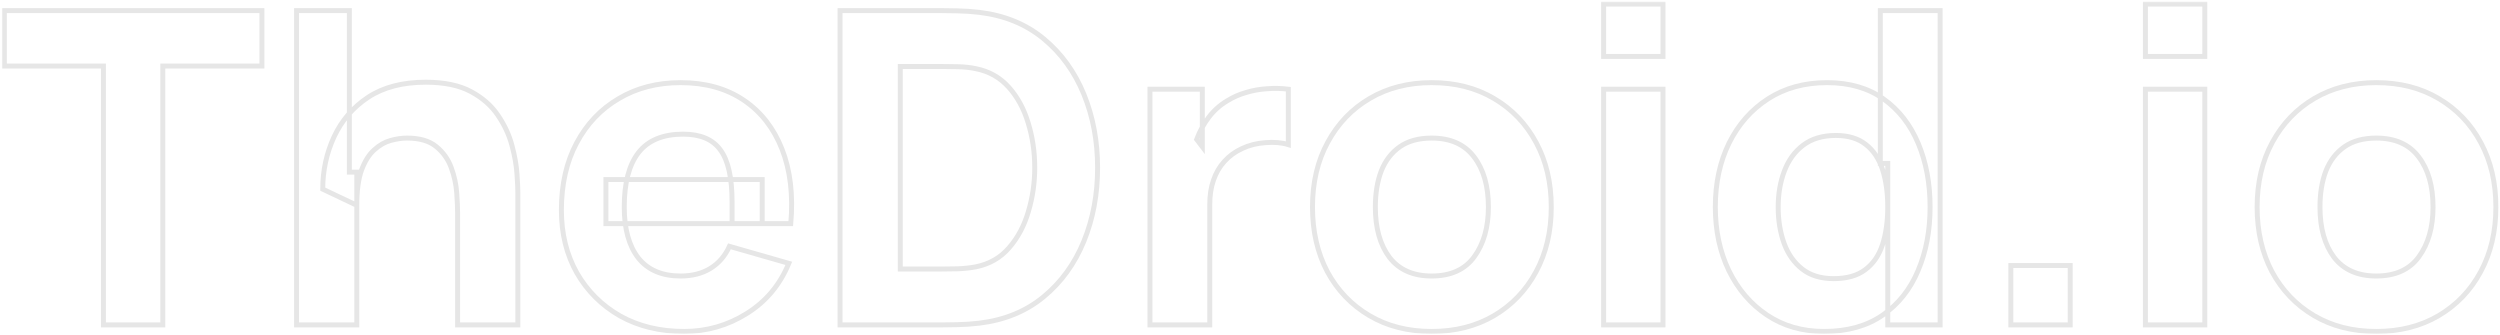 <svg width="1008" height="135" viewBox="0 0 1008 135" fill="none" xmlns="http://www.w3.org/2000/svg">
<g opacity="0.1">
<mask id="path-1-outside-1_825_239" maskUnits="userSpaceOnUse" x="0.76" y="0.64" width="1007" height="134" fill="black">
<rect fill="white" x="0.76" y="0.64" width="1007" height="134"/>
<path d="M41.712 131V26.632H1.76V4.28H105.6V26.632H65.648V131H41.712Z"/>
<path d="M184.51 131V86.12C184.51 83.95 184.393 81.192 184.158 77.848C183.923 74.445 183.19 71.043 181.958 67.64C180.726 64.237 178.702 61.392 175.886 59.104C173.129 56.816 169.198 55.672 164.094 55.672C162.041 55.672 159.841 55.995 157.494 56.64C155.147 57.285 152.947 58.547 150.894 60.424C148.841 62.243 147.139 64.942 145.79 68.52C144.499 72.099 143.854 76.851 143.854 82.776L130.126 76.264C130.126 68.755 131.651 61.715 134.702 55.144C137.753 48.574 142.329 43.264 148.43 39.216C154.59 35.168 162.334 33.144 171.662 33.144C179.113 33.144 185.185 34.406 189.878 36.928C194.571 39.451 198.209 42.648 200.79 46.52C203.43 50.392 205.307 54.44 206.422 58.664C207.537 62.83 208.211 66.643 208.446 70.104C208.681 73.566 208.798 76.088 208.798 77.672V131H184.51ZM119.566 131V4.28H140.862V69.4H143.854V131H119.566Z"/>
<path d="M275.809 133.64C266.07 133.64 257.475 131.557 250.025 127.392C242.633 123.168 236.825 117.389 232.601 110.056C228.435 102.664 226.353 94.216 226.353 84.712C226.353 74.328 228.406 65.293 232.513 57.608C236.619 49.923 242.281 43.968 249.497 39.744C256.713 35.462 265.014 33.32 274.401 33.32C284.374 33.32 292.851 35.667 299.832 40.36C306.814 45.053 311.976 51.654 315.32 60.16C318.664 68.667 319.838 78.669 318.841 90.168H295.169V81.368C295.169 71.688 293.614 64.736 290.505 60.512C287.454 56.23 282.438 54.088 275.457 54.088C267.302 54.088 261.289 56.581 257.417 61.568C253.603 66.496 251.697 73.8 251.697 83.48C251.697 92.339 253.603 99.203 257.417 104.072C261.289 108.883 266.95 111.288 274.401 111.288C279.094 111.288 283.113 110.261 286.457 108.208C289.801 106.155 292.352 103.192 294.112 99.32L318.049 106.184C314.47 114.867 308.809 121.613 301.065 126.424C293.379 131.235 284.961 133.64 275.809 133.64ZM244.305 90.168V72.392H307.312V90.168H244.305Z"/>
<path d="M338.711 131V4.28H379.719C380.716 4.28 382.769 4.309 385.879 4.368C388.988 4.427 391.98 4.632 394.855 4.984C405.063 6.216 413.716 9.765 420.815 15.632C427.913 21.499 433.311 28.95 437.007 37.984C440.703 47.019 442.551 56.904 442.551 67.64C442.551 78.376 440.703 88.261 437.007 97.296C433.311 106.331 427.913 113.781 420.815 119.648C413.716 125.515 405.063 129.064 394.855 130.296C391.98 130.648 388.988 130.853 385.879 130.912C382.769 130.971 380.716 131 379.719 131H338.711ZM362.999 108.472H379.719C381.303 108.472 383.444 108.443 386.143 108.384C388.841 108.267 391.276 108.003 393.447 107.592C398.961 106.477 403.449 103.896 406.911 99.848C410.431 95.8 413.012 90.931 414.655 85.24C416.356 79.549 417.207 73.683 417.207 67.64C417.207 61.304 416.327 55.291 414.567 49.6C412.865 43.91 410.255 39.099 406.735 35.168C403.215 31.238 398.785 28.744 393.447 27.688C391.276 27.219 388.841 26.955 386.143 26.896C383.444 26.837 381.303 26.808 379.719 26.808H362.999V108.472Z"/>
<path d="M463.664 131V35.96H484.784V59.192L482.496 56.2C483.728 52.915 485.37 49.923 487.424 47.224C489.477 44.526 492 42.296 494.992 40.536C497.28 39.128 499.773 38.043 502.472 37.28C505.17 36.459 507.957 35.96 510.832 35.784C513.706 35.55 516.581 35.608 519.456 35.96V58.312C516.816 57.491 513.736 57.227 510.216 57.52C506.754 57.755 503.616 58.547 500.8 59.896C497.984 61.187 495.608 62.917 493.672 65.088C491.736 67.2 490.269 69.723 489.272 72.656C488.274 75.531 487.776 78.787 487.776 82.424V131H463.664Z"/>
<path d="M577.244 133.64C567.682 133.64 559.292 131.499 552.076 127.216C544.86 122.933 539.228 117.037 535.18 109.528C531.191 101.96 529.196 93.278 529.196 83.48C529.196 73.566 531.25 64.853 535.356 57.344C539.463 49.776 545.124 43.88 552.34 39.656C559.556 35.432 567.858 33.32 577.244 33.32C586.807 33.32 595.196 35.462 602.412 39.744C609.687 44.027 615.348 49.952 619.396 57.52C623.444 65.029 625.468 73.683 625.468 83.48C625.468 93.336 623.415 102.048 619.308 109.616C615.26 117.125 609.599 123.021 602.324 127.304C595.108 131.528 586.748 133.64 577.244 133.64ZM577.244 111.288C584.93 111.288 590.65 108.707 594.404 103.544C598.218 98.323 600.124 91.635 600.124 83.48C600.124 75.032 598.188 68.285 594.316 63.24C590.503 58.195 584.812 55.672 577.244 55.672C572.023 55.672 567.74 56.846 564.396 59.192C561.052 61.539 558.559 64.795 556.916 68.96C555.332 73.126 554.54 77.966 554.54 83.48C554.54 91.987 556.447 98.763 560.26 103.808C564.132 108.795 569.794 111.288 577.244 111.288Z"/>
<path d="M646.58 22.76V1.64H670.516V22.76H646.58ZM646.58 131V35.96H670.516V131H646.58Z"/>
<path d="M735.442 133.64C726.701 133.64 719.045 131.44 712.474 127.04C705.903 122.64 700.77 116.656 697.074 109.088C693.437 101.52 691.618 92.984 691.618 83.48C691.618 73.8 693.466 65.206 697.162 57.696C700.917 50.128 706.167 44.173 712.914 39.832C719.661 35.491 727.581 33.32 736.674 33.32C745.709 33.32 753.306 35.52 759.466 39.92C765.626 44.32 770.29 50.304 773.458 57.872C776.626 65.44 778.21 73.976 778.21 83.48C778.21 92.984 776.597 101.52 773.37 109.088C770.202 116.656 765.45 122.64 759.114 127.04C752.778 131.44 744.887 133.64 735.442 133.64ZM739.314 112.344C744.653 112.344 748.906 111.141 752.074 108.736C755.301 106.331 757.618 102.957 759.026 98.616C760.434 94.275 761.138 89.23 761.138 83.48C761.138 77.731 760.434 72.686 759.026 68.344C757.618 64.003 755.359 60.63 752.25 58.224C749.199 55.819 745.181 54.616 740.194 54.616C734.855 54.616 730.455 55.936 726.994 58.576C723.591 61.157 721.069 64.648 719.426 69.048C717.783 73.389 716.962 78.2 716.962 83.48C716.962 88.819 717.754 93.688 719.338 98.088C720.922 102.429 723.357 105.891 726.642 108.472C729.927 111.053 734.151 112.344 739.314 112.344ZM761.138 131V65.88H758.146V4.28H782.258V131H761.138Z"/>
<path d="M810.77 131V107.064H834.706V131H810.77Z"/>
<path d="M865.033 22.76V1.64H888.969V22.76H865.033ZM865.033 131V35.96H888.969V131H865.033Z"/>
<path d="M958.119 133.64C948.557 133.64 940.167 131.499 932.951 127.216C925.735 122.933 920.103 117.037 916.055 109.528C912.066 101.96 910.071 93.278 910.071 83.48C910.071 73.566 912.125 64.853 916.231 57.344C920.338 49.776 925.999 43.88 933.215 39.656C940.431 35.432 948.733 33.32 958.119 33.32C967.682 33.32 976.071 35.462 983.287 39.744C990.562 44.027 996.223 49.952 1000.27 57.52C1004.32 65.029 1006.34 73.683 1006.34 83.48C1006.34 93.336 1004.29 102.048 1000.18 109.616C996.135 117.125 990.474 123.021 983.199 127.304C975.983 131.528 967.623 133.64 958.119 133.64ZM958.119 111.288C965.805 111.288 971.525 108.707 975.279 103.544C979.093 98.323 980.999 91.635 980.999 83.48C980.999 75.032 979.063 68.285 975.191 63.24C971.378 58.195 965.687 55.672 958.119 55.672C952.898 55.672 948.615 56.846 945.271 59.192C941.927 61.539 939.434 64.795 937.791 68.96C936.207 73.126 935.415 77.966 935.415 83.48C935.415 91.987 937.322 98.763 941.135 103.808C945.007 108.795 950.669 111.288 958.119 111.288Z"/>
</mask>
<path d="M41.712 131V26.632H1.76V4.28H105.6V26.632H65.648V131H41.712Z" stroke="black" stroke-width="2" mask="url(#path-1-outside-1_825_239)"/>
<path d="M184.51 131V86.12C184.51 83.95 184.393 81.192 184.158 77.848C183.923 74.445 183.19 71.043 181.958 67.64C180.726 64.237 178.702 61.392 175.886 59.104C173.129 56.816 169.198 55.672 164.094 55.672C162.041 55.672 159.841 55.995 157.494 56.64C155.147 57.285 152.947 58.547 150.894 60.424C148.841 62.243 147.139 64.942 145.79 68.52C144.499 72.099 143.854 76.851 143.854 82.776L130.126 76.264C130.126 68.755 131.651 61.715 134.702 55.144C137.753 48.574 142.329 43.264 148.43 39.216C154.59 35.168 162.334 33.144 171.662 33.144C179.113 33.144 185.185 34.406 189.878 36.928C194.571 39.451 198.209 42.648 200.79 46.52C203.43 50.392 205.307 54.44 206.422 58.664C207.537 62.83 208.211 66.643 208.446 70.104C208.681 73.566 208.798 76.088 208.798 77.672V131H184.51ZM119.566 131V4.28H140.862V69.4H143.854V131H119.566Z" stroke="black" stroke-width="2" mask="url(#path-1-outside-1_825_239)"/>
<path d="M275.809 133.64C266.07 133.64 257.475 131.557 250.025 127.392C242.633 123.168 236.825 117.389 232.601 110.056C228.435 102.664 226.353 94.216 226.353 84.712C226.353 74.328 228.406 65.293 232.513 57.608C236.619 49.923 242.281 43.968 249.497 39.744C256.713 35.462 265.014 33.32 274.401 33.32C284.374 33.32 292.851 35.667 299.832 40.36C306.814 45.053 311.976 51.654 315.32 60.16C318.664 68.667 319.838 78.669 318.841 90.168H295.169V81.368C295.169 71.688 293.614 64.736 290.505 60.512C287.454 56.23 282.438 54.088 275.457 54.088C267.302 54.088 261.289 56.581 257.417 61.568C253.603 66.496 251.697 73.8 251.697 83.48C251.697 92.339 253.603 99.203 257.417 104.072C261.289 108.883 266.95 111.288 274.401 111.288C279.094 111.288 283.113 110.261 286.457 108.208C289.801 106.155 292.352 103.192 294.112 99.32L318.049 106.184C314.47 114.867 308.809 121.613 301.065 126.424C293.379 131.235 284.961 133.64 275.809 133.64ZM244.305 90.168V72.392H307.312V90.168H244.305Z" stroke="black" stroke-width="2" mask="url(#path-1-outside-1_825_239)"/>
<path d="M338.711 131V4.28H379.719C380.716 4.28 382.769 4.309 385.879 4.368C388.988 4.427 391.98 4.632 394.855 4.984C405.063 6.216 413.716 9.765 420.815 15.632C427.913 21.499 433.311 28.95 437.007 37.984C440.703 47.019 442.551 56.904 442.551 67.64C442.551 78.376 440.703 88.261 437.007 97.296C433.311 106.331 427.913 113.781 420.815 119.648C413.716 125.515 405.063 129.064 394.855 130.296C391.98 130.648 388.988 130.853 385.879 130.912C382.769 130.971 380.716 131 379.719 131H338.711ZM362.999 108.472H379.719C381.303 108.472 383.444 108.443 386.143 108.384C388.841 108.267 391.276 108.003 393.447 107.592C398.961 106.477 403.449 103.896 406.911 99.848C410.431 95.8 413.012 90.931 414.655 85.24C416.356 79.549 417.207 73.683 417.207 67.64C417.207 61.304 416.327 55.291 414.567 49.6C412.865 43.91 410.255 39.099 406.735 35.168C403.215 31.238 398.785 28.744 393.447 27.688C391.276 27.219 388.841 26.955 386.143 26.896C383.444 26.837 381.303 26.808 379.719 26.808H362.999V108.472Z" stroke="black" stroke-width="2" mask="url(#path-1-outside-1_825_239)"/>
<path d="M463.664 131V35.96H484.784V59.192L482.496 56.2C483.728 52.915 485.37 49.923 487.424 47.224C489.477 44.526 492 42.296 494.992 40.536C497.28 39.128 499.773 38.043 502.472 37.28C505.17 36.459 507.957 35.96 510.832 35.784C513.706 35.55 516.581 35.608 519.456 35.96V58.312C516.816 57.491 513.736 57.227 510.216 57.52C506.754 57.755 503.616 58.547 500.8 59.896C497.984 61.187 495.608 62.917 493.672 65.088C491.736 67.2 490.269 69.723 489.272 72.656C488.274 75.531 487.776 78.787 487.776 82.424V131H463.664Z" stroke="black" stroke-width="2" mask="url(#path-1-outside-1_825_239)"/>
<path d="M577.244 133.64C567.682 133.64 559.292 131.499 552.076 127.216C544.86 122.933 539.228 117.037 535.18 109.528C531.191 101.96 529.196 93.278 529.196 83.48C529.196 73.566 531.25 64.853 535.356 57.344C539.463 49.776 545.124 43.88 552.34 39.656C559.556 35.432 567.858 33.32 577.244 33.32C586.807 33.32 595.196 35.462 602.412 39.744C609.687 44.027 615.348 49.952 619.396 57.52C623.444 65.029 625.468 73.683 625.468 83.48C625.468 93.336 623.415 102.048 619.308 109.616C615.26 117.125 609.599 123.021 602.324 127.304C595.108 131.528 586.748 133.64 577.244 133.64ZM577.244 111.288C584.93 111.288 590.65 108.707 594.404 103.544C598.218 98.323 600.124 91.635 600.124 83.48C600.124 75.032 598.188 68.285 594.316 63.24C590.503 58.195 584.812 55.672 577.244 55.672C572.023 55.672 567.74 56.846 564.396 59.192C561.052 61.539 558.559 64.795 556.916 68.96C555.332 73.126 554.54 77.966 554.54 83.48C554.54 91.987 556.447 98.763 560.26 103.808C564.132 108.795 569.794 111.288 577.244 111.288Z" stroke="black" stroke-width="2" mask="url(#path-1-outside-1_825_239)"/>
<path d="M646.58 22.76V1.64H670.516V22.76H646.58ZM646.58 131V35.96H670.516V131H646.58Z" stroke="black" stroke-width="2" mask="url(#path-1-outside-1_825_239)"/>
<path d="M735.442 133.64C726.701 133.64 719.045 131.44 712.474 127.04C705.903 122.64 700.77 116.656 697.074 109.088C693.437 101.52 691.618 92.984 691.618 83.48C691.618 73.8 693.466 65.206 697.162 57.696C700.917 50.128 706.167 44.173 712.914 39.832C719.661 35.491 727.581 33.32 736.674 33.32C745.709 33.32 753.306 35.52 759.466 39.92C765.626 44.32 770.29 50.304 773.458 57.872C776.626 65.44 778.21 73.976 778.21 83.48C778.21 92.984 776.597 101.52 773.37 109.088C770.202 116.656 765.45 122.64 759.114 127.04C752.778 131.44 744.887 133.64 735.442 133.64ZM739.314 112.344C744.653 112.344 748.906 111.141 752.074 108.736C755.301 106.331 757.618 102.957 759.026 98.616C760.434 94.275 761.138 89.23 761.138 83.48C761.138 77.731 760.434 72.686 759.026 68.344C757.618 64.003 755.359 60.63 752.25 58.224C749.199 55.819 745.181 54.616 740.194 54.616C734.855 54.616 730.455 55.936 726.994 58.576C723.591 61.157 721.069 64.648 719.426 69.048C717.783 73.389 716.962 78.2 716.962 83.48C716.962 88.819 717.754 93.688 719.338 98.088C720.922 102.429 723.357 105.891 726.642 108.472C729.927 111.053 734.151 112.344 739.314 112.344ZM761.138 131V65.88H758.146V4.28H782.258V131H761.138Z" stroke="black" stroke-width="2" mask="url(#path-1-outside-1_825_239)"/>
<path d="M810.77 131V107.064H834.706V131H810.77Z" stroke="black" stroke-width="2" mask="url(#path-1-outside-1_825_239)"/>
<path d="M865.033 22.76V1.64H888.969V22.76H865.033ZM865.033 131V35.96H888.969V131H865.033Z" stroke="black" stroke-width="2" mask="url(#path-1-outside-1_825_239)"/>
<path d="M958.119 133.64C948.557 133.64 940.167 131.499 932.951 127.216C925.735 122.933 920.103 117.037 916.055 109.528C912.066 101.96 910.071 93.278 910.071 83.48C910.071 73.566 912.125 64.853 916.231 57.344C920.338 49.776 925.999 43.88 933.215 39.656C940.431 35.432 948.733 33.32 958.119 33.32C967.682 33.32 976.071 35.462 983.287 39.744C990.562 44.027 996.223 49.952 1000.27 57.52C1004.32 65.029 1006.34 73.683 1006.34 83.48C1006.34 93.336 1004.29 102.048 1000.18 109.616C996.135 117.125 990.474 123.021 983.199 127.304C975.983 131.528 967.623 133.64 958.119 133.64ZM958.119 111.288C965.805 111.288 971.525 108.707 975.279 103.544C979.093 98.323 980.999 91.635 980.999 83.48C980.999 75.032 979.063 68.285 975.191 63.24C971.378 58.195 965.687 55.672 958.119 55.672C952.898 55.672 948.615 56.846 945.271 59.192C941.927 61.539 939.434 64.795 937.791 68.96C936.207 73.126 935.415 77.966 935.415 83.48C935.415 91.987 937.322 98.763 941.135 103.808C945.007 108.795 950.669 111.288 958.119 111.288Z" stroke="black" stroke-width="2" mask="url(#path-1-outside-1_825_239)"/>
</g>
</svg>
